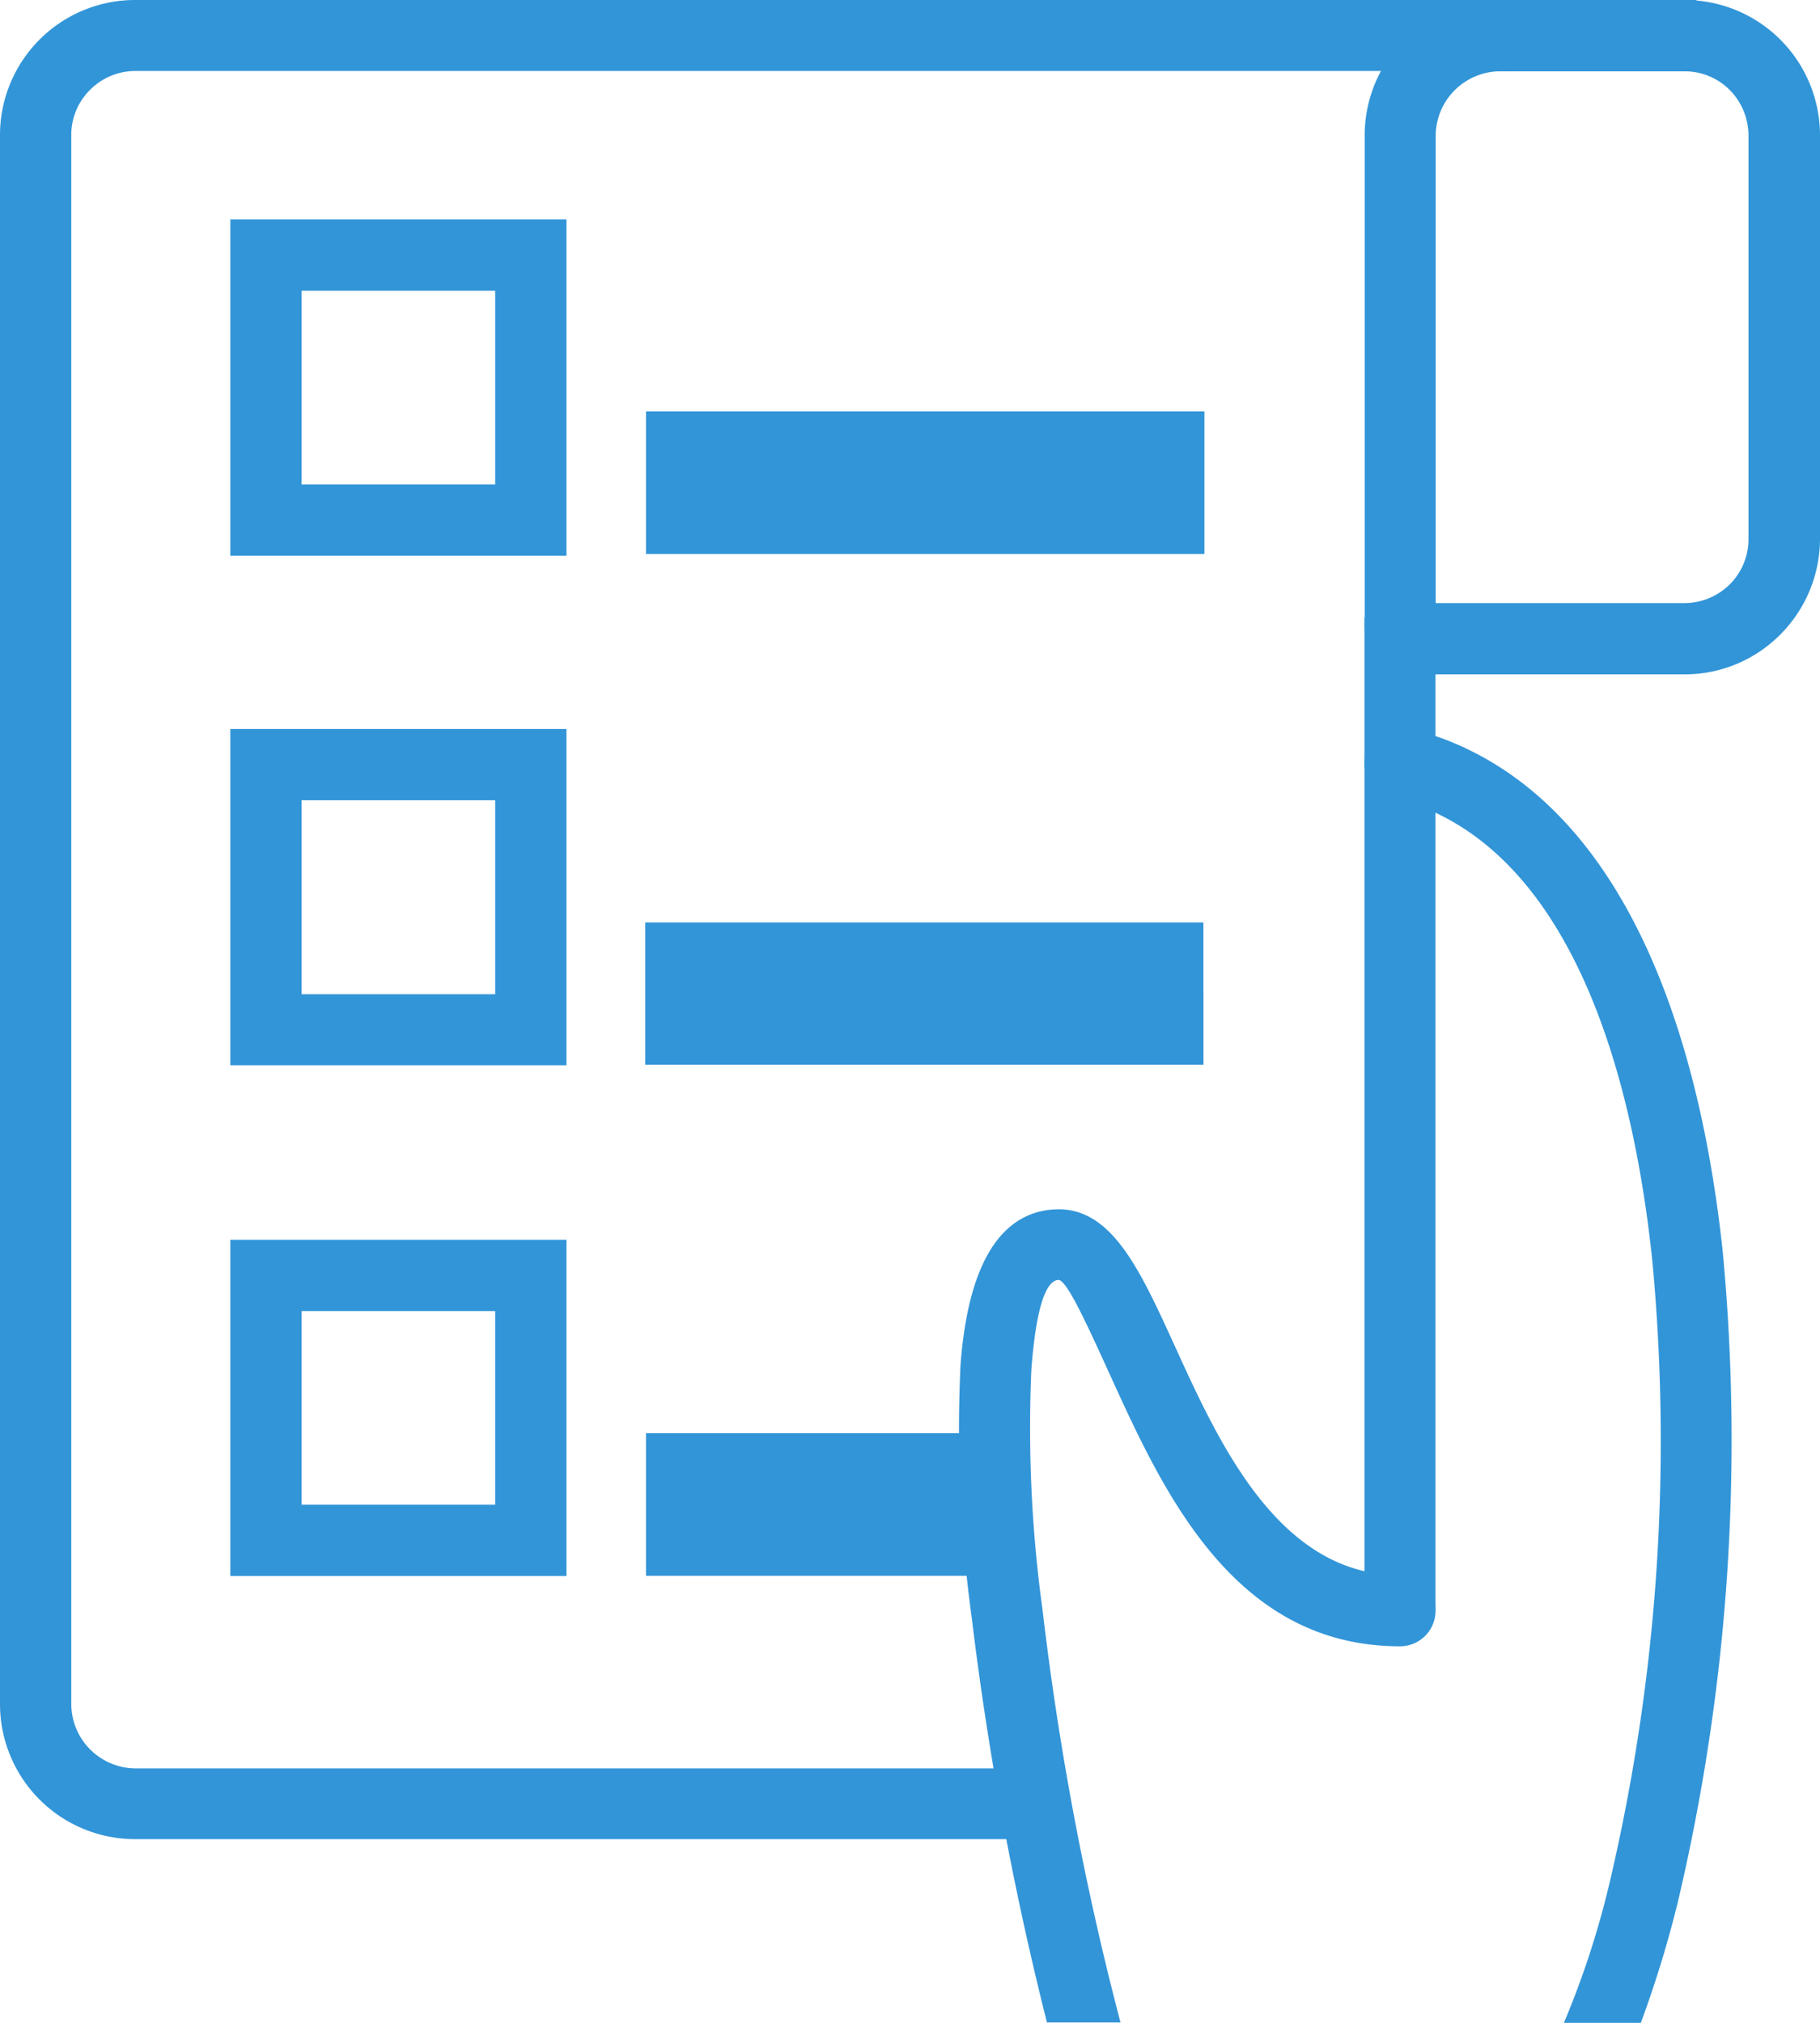 <svg id="icon_improvedtasks" xmlns="http://www.w3.org/2000/svg" width="81" height="90" viewBox="0 0 81 90">
  <defs>
    <style>
      .cls-1 {
        fill: #3295d8;
      }
    </style>
  </defs>
  <path id="Path_5737" data-name="Path 5737" class="cls-1" d="M63.886,27.477V71.684H60.726V27.477ZM46.275,81.827H6.018A6.012,6.012,0,0,1,0,75.834V5.993A6.012,6.012,0,0,1,6.018,0H67.285V3.158H6.018A2.855,2.855,0,0,0,4.005,4a2.823,2.823,0,0,0-.833,1.994V75.834A2.877,2.877,0,0,0,6.029,78.68H46.286v3.148Z"/>
  <path id="Path_5738" data-name="Path 5738" class="cls-1" d="M56.11,27.971V6.018A6.024,6.024,0,0,1,62.128,0h8.746V3.172H62.128a2.883,2.883,0,0,0-2.858,2.858V27.971Z" transform="translate(4.626)"/>
  <path id="Path_5739" data-name="Path 5739" class="cls-1" d="M70.217,0a6.024,6.024,0,0,1,6.018,6.018V23.976a6.043,6.043,0,0,1-1.764,4.254l-.011.011a6,6,0,0,1-4.254,1.764H57.79V26.834H70.206A2.886,2.886,0,0,0,72.219,26a2.84,2.84,0,0,0,.833-2.013V6.018a2.886,2.886,0,0,0-.833-2.013,2.84,2.84,0,0,0-2.013-.833V0Z" transform="translate(4.765)"/>
  <path id="Path_5740" data-name="Path 5740" class="cls-1" d="M26.56,40.99H51.37v3.172H26.56Z" transform="translate(2.19 3.206)"/>
  <path id="Path_5741" data-name="Path 5741" class="cls-1" d="M11.05,9.02H24.43V23.98H9.47V9.02Zm10.208,3.172H12.642v8.616h8.616V12.192Z" transform="translate(0.781 0.744)"/>
  <path id="Path_5742" data-name="Path 5742" class="cls-1" d="M11.05,30.1H24.43V45.06H9.47V30.1Zm10.208,3.172H12.642V41.9h8.616V33.272Z" transform="translate(0.781 2.334)"/>
  <path id="Path_5743" data-name="Path 5743" class="cls-1" d="M11.05,51.19H24.43V66.15H9.47V51.19Zm10.208,3.172H12.642v8.616h8.616V54.362Z" transform="translate(0.781 3.97)"/>
  <path id="Path_5744" data-name="Path 5744" class="cls-1" d="M43.35,86.217a144.856,144.856,0,0,1-3.345-17.969A61.842,61.842,0,0,1,39.5,56.937c.281-3.713,1.342-6.311,3.583-6.83a3.682,3.682,0,0,1,.79-.087c2.392.011,3.626,2.717,5.163,6.083,1.992,4.373,4.644,10.2,10.024,10.2a1.58,1.58,0,1,1,0,3.161c-7.4,0-10.543-6.884-12.9-12.059-1.072-2.349-1.927-4.232-2.306-4.243l-.065.011c-.606.141-.963,1.689-1.137,3.983a59.418,59.418,0,0,0,.5,10.705A133.694,133.694,0,0,0,46.619,86.2H43.35Z" transform="translate(3.249 3.783)"/>
  <path id="Path_5745" data-name="Path 5745" class="cls-1" d="M57.3,33.318a1.583,1.583,0,0,1,.758-3.074,13.959,13.959,0,0,1,2.479.866l.108.054c6.96,3.312,10.316,12.243,11.4,22.374a89.449,89.449,0,0,1-1.981,28.869A49.227,49.227,0,0,1,68.4,87.852H64.976A39.233,39.233,0,0,0,67,81.66a85.885,85.885,0,0,0,1.905-27.776c-.974-9.147-3.821-17.124-9.623-19.863l-.065-.032a11.514,11.514,0,0,0-1.916-.671Z" transform="translate(4.626 2.148)"/>
  <path id="Path_5746" data-name="Path 5746" class="cls-1" d="M26.53,38.07H51.372V44.4H26.53Z" transform="translate(2.187 2.971)"/>
  <path id="Path_5747" data-name="Path 5747" class="cls-1" d="M26.56,16.98H51.413v6.343H26.56Z" transform="translate(2.19 1.325)"/>
  <path id="Path_5748" data-name="Path 5748" class="cls-1" d="M26.56,59.15H41.736v6.343H26.56Z" transform="translate(2.19 4.617)"/>
</svg>
